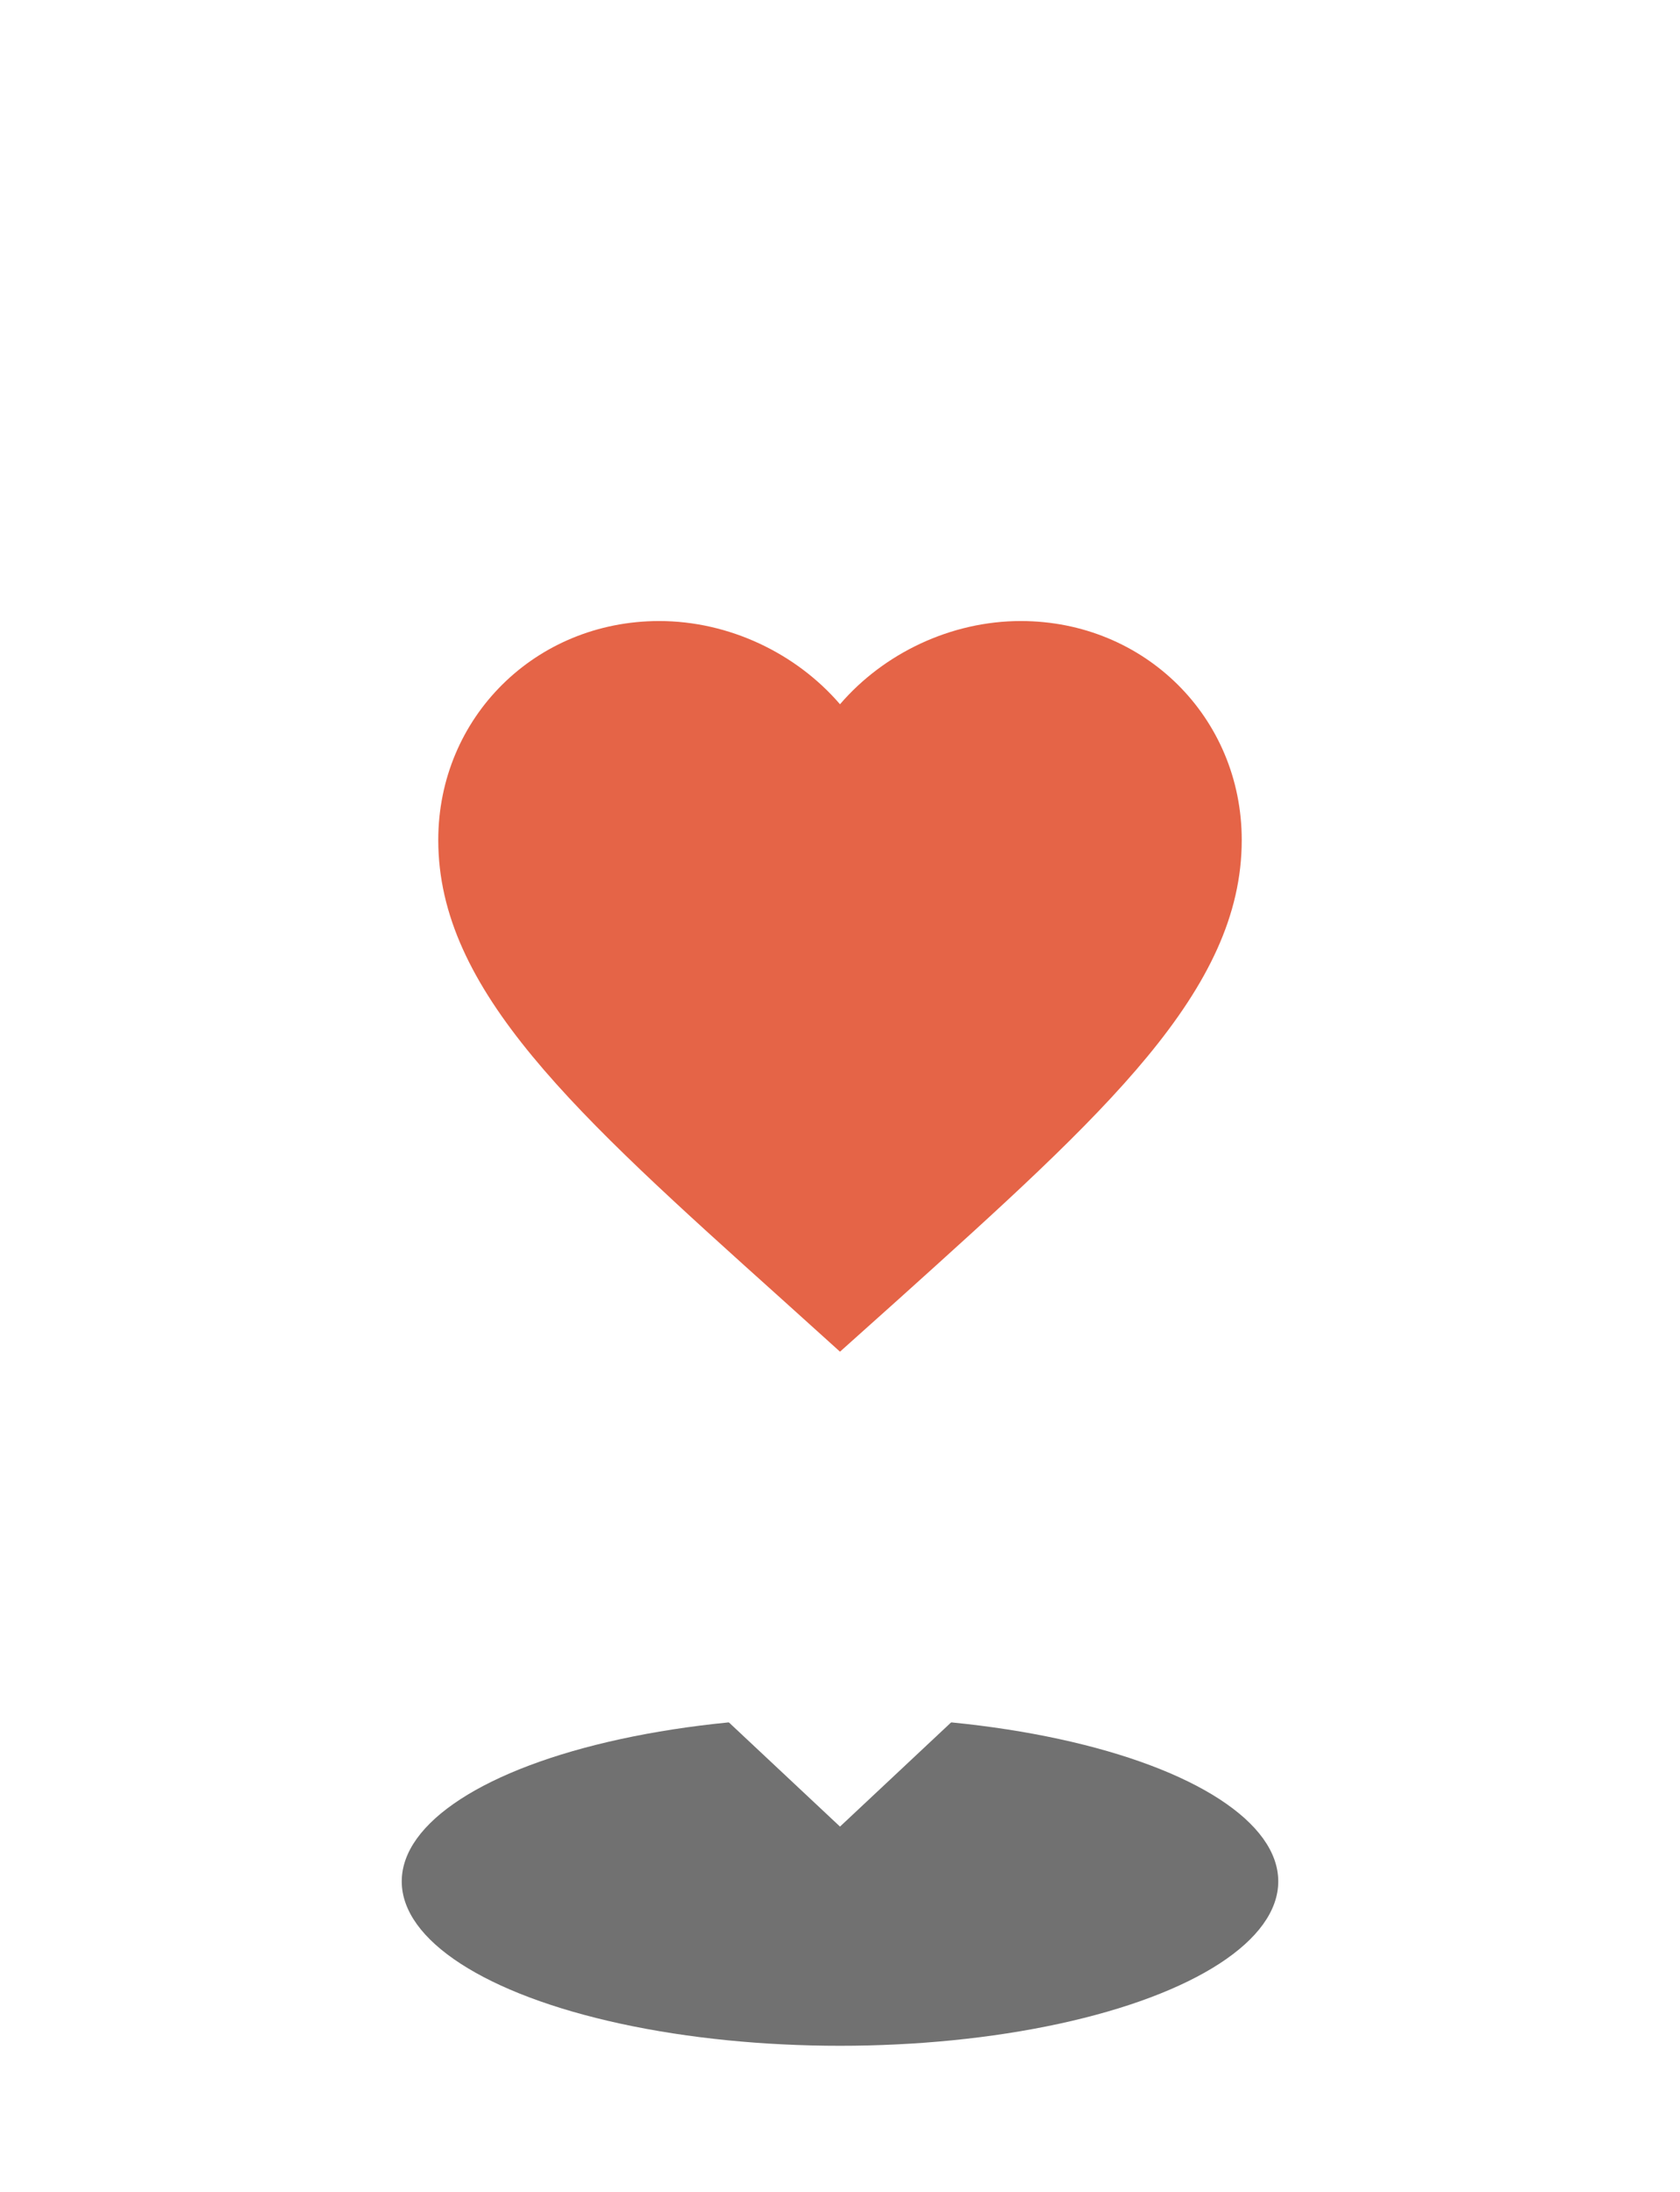 <svg width="46" height="60" viewBox="0 0 46 60" fill="none" xmlns="http://www.w3.org/2000/svg">
<g filter="url(#filter0_d_75_397)">
<ellipse cx="21" cy="48.5" rx="12" ry="4.5" fill="#717171"/>
<path fill-rule="evenodd" clip-rule="evenodd" d="M7.565 9.217C11.129 5.877 15.961 4 21 4C26.039 4 30.872 5.877 34.435 9.217C37.998 12.557 40 17.087 40 21.811C40 26.535 37.998 31.065 34.435 34.406L21 47L7.565 34.406C5.801 32.752 4.401 30.788 3.446 28.627C2.491 26.466 2 24.15 2 21.811C2 19.472 2.491 17.156 3.446 14.995C4.401 12.834 5.801 10.871 7.565 9.217ZM21 26.9C22.44 26.9 23.821 26.364 24.838 25.409C25.857 24.455 26.428 23.161 26.428 21.811C26.428 20.462 25.857 19.167 24.838 18.213C23.821 17.259 22.44 16.723 21 16.723C19.561 16.723 18.18 17.259 17.162 18.213C16.144 19.167 15.572 20.462 15.572 21.811C15.572 23.161 16.144 24.455 17.162 25.409C18.18 26.364 19.561 26.9 21 26.9Z" fill="white"/>
<path d="M21 34L19.405 32.561C13.74 27.471 10 24.114 10 19.995C10 16.638 12.662 14 16.05 14C17.964 14 19.801 14.883 21 16.278C22.199 14.883 24.036 14 25.95 14C29.338 14 32 16.638 32 19.995C32 24.114 28.26 27.471 22.595 32.572L21 34Z" fill="#E56447"/>
</g>
<defs>
<filter id="filter0_d_75_397" x="0.6" y="-0.4" width="44.8" height="59.8" filterUnits="userSpaceOnUse" color-interpolation-filters="sRGB">
<feFlood flood-opacity="0" result="BackgroundImageFix"/>
<feColorMatrix in="SourceAlpha" type="matrix" values="0 0 0 0 0 0 0 0 0 0 0 0 0 0 0 0 0 0 127 0" result="hardAlpha"/>
<feOffset dx="2" dy="3"/>
<feGaussianBlur stdDeviation="1.7"/>
<feComposite in2="hardAlpha" operator="out"/>
<feColorMatrix type="matrix" values="0 0 0 0 0 0 0 0 0 0 0 0 0 0 0 0 0 0 0.1 0"/>
<feBlend mode="normal" in2="BackgroundImageFix" result="effect1_dropShadow_75_397"/>
<feBlend mode="normal" in="SourceGraphic" in2="effect1_dropShadow_75_397" result="shape"/>
</filter>
</defs>
</svg>
